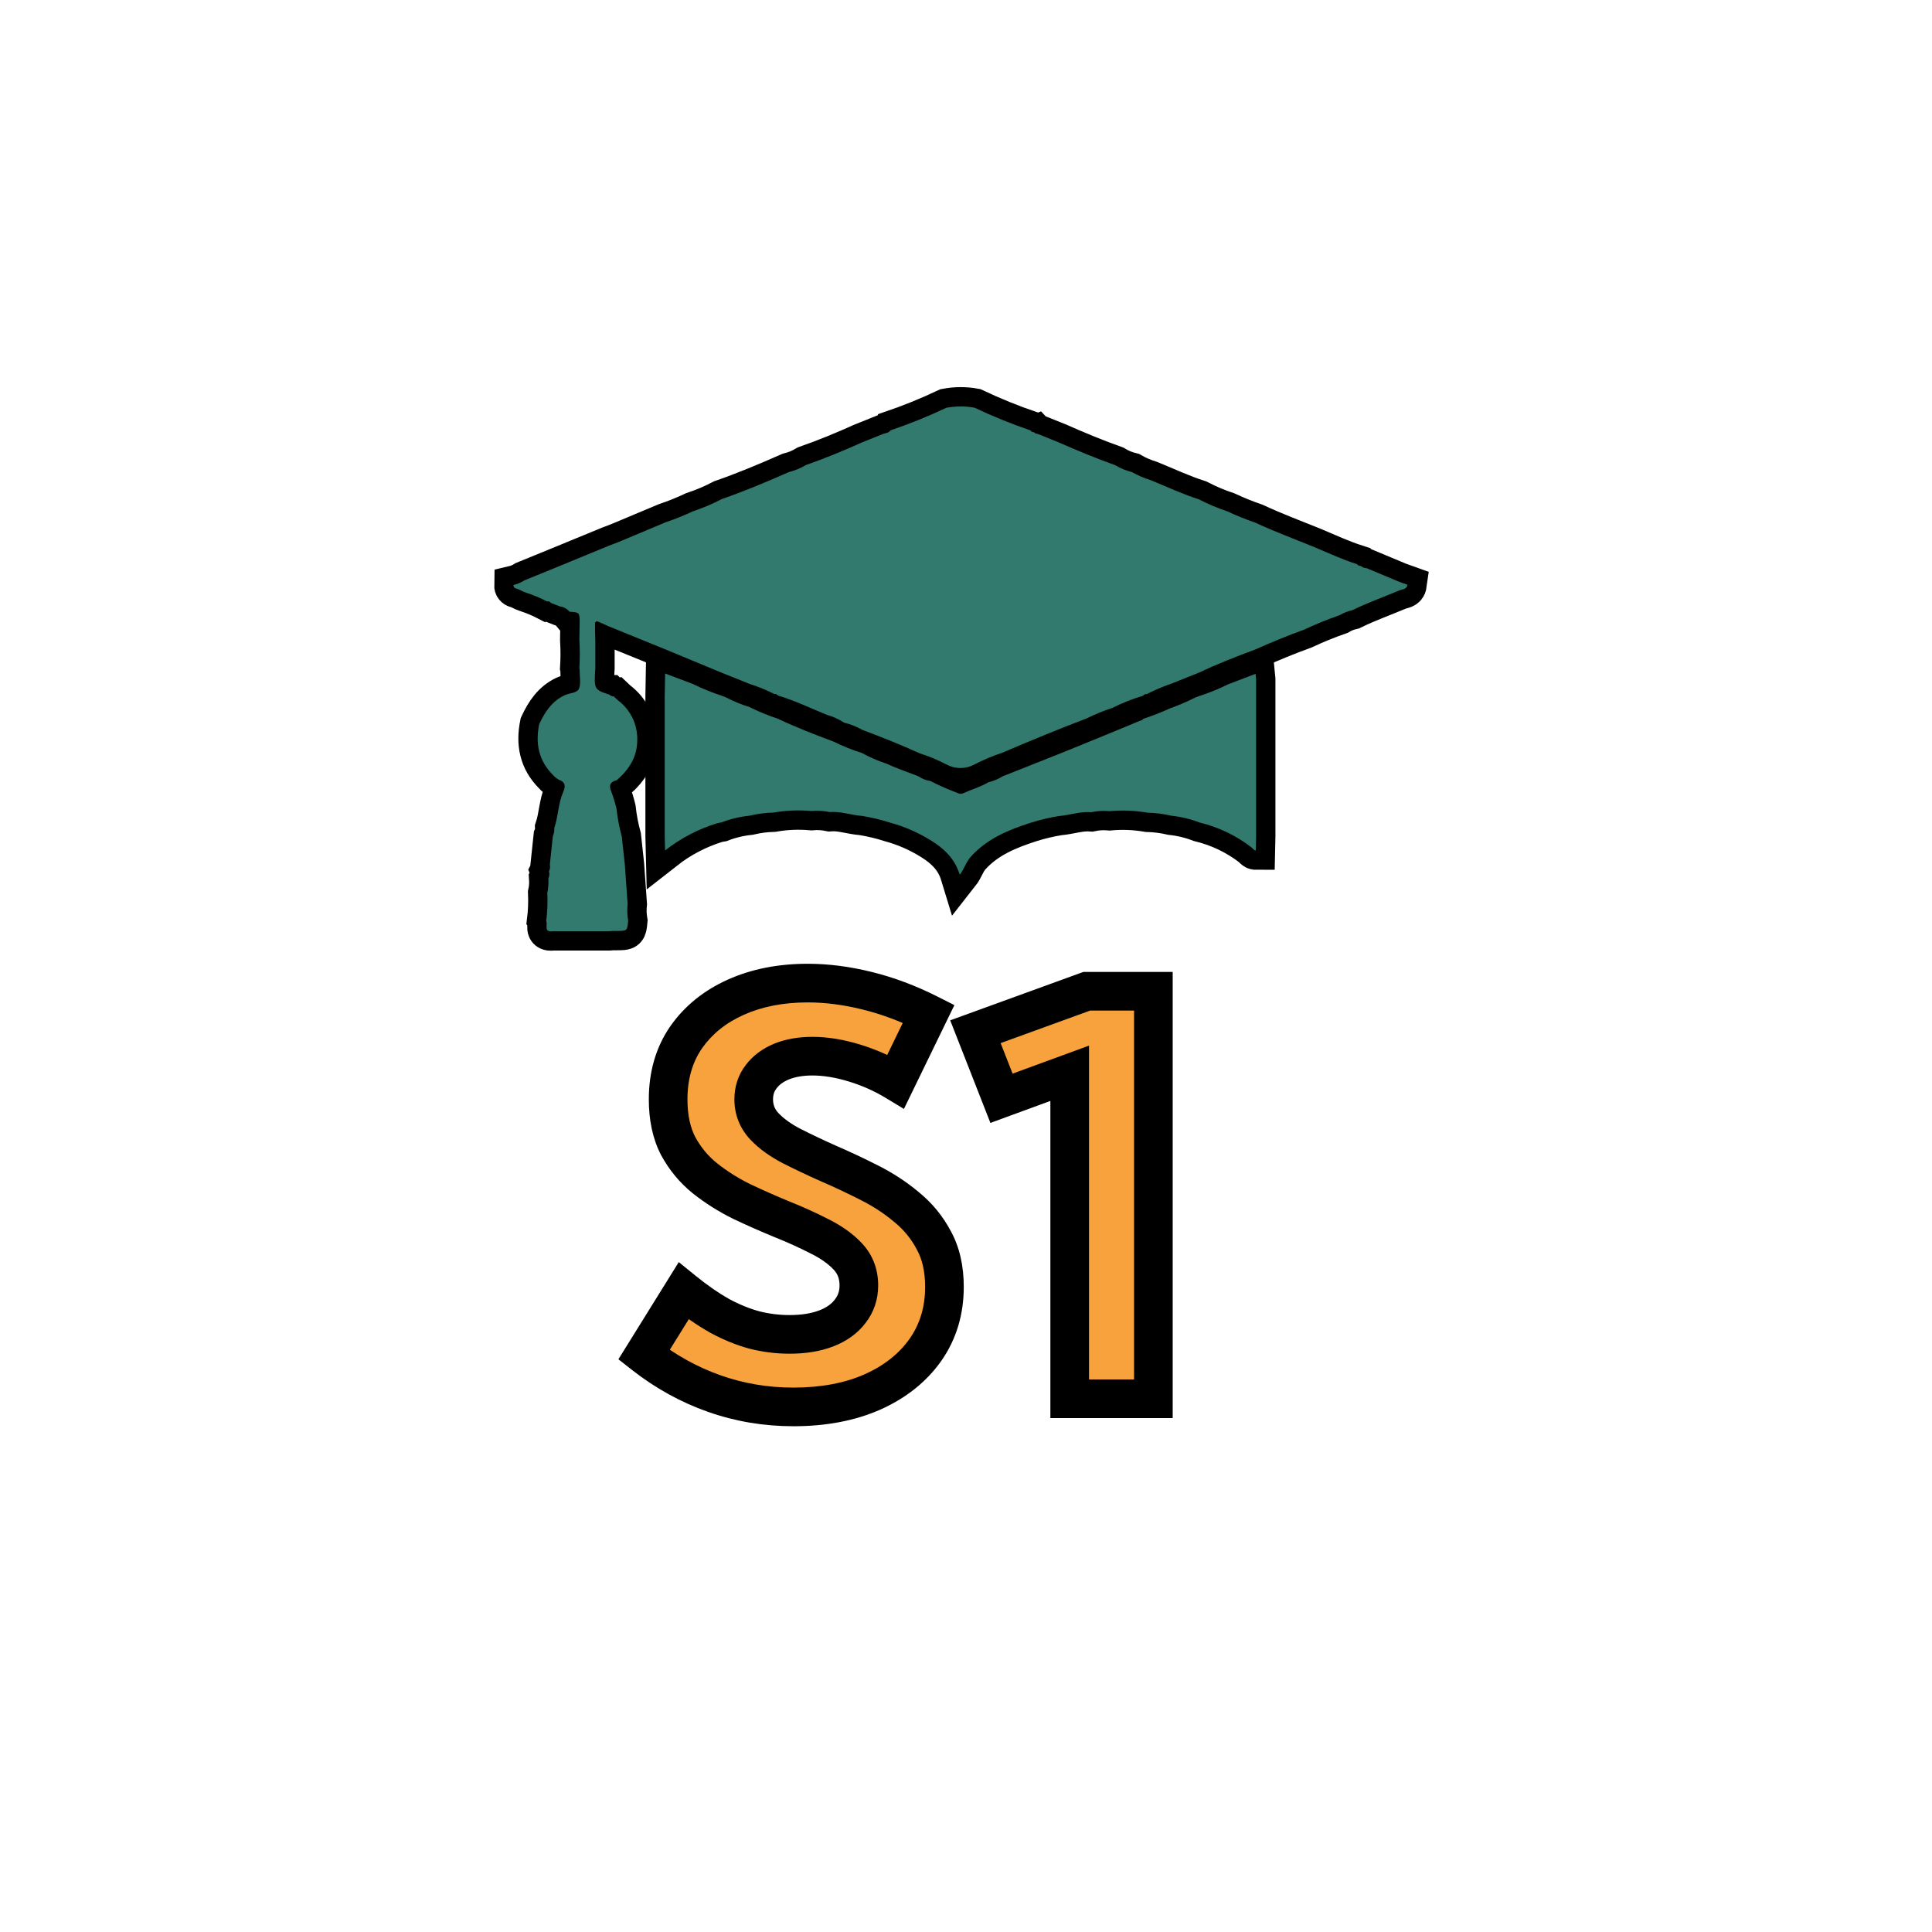 <svg width="500" height="500" viewBox="0 0 500 500" fill="none" xmlns="http://www.w3.org/2000/svg">
<path d="M252.2 105.51C256.922 107.744 261.767 109.71 266.71 111.4C266.785 111.551 266.905 111.674 267.055 111.751C267.204 111.828 267.374 111.856 267.54 111.83C267.667 111.971 267.821 112.084 267.993 112.163C268.164 112.242 268.351 112.285 268.54 112.29L273.98 114.48C278.77 116.6 283.6 118.6 288.55 120.36C289.906 121.181 291.38 121.788 292.92 122.16C294.434 123.027 296.041 123.721 297.71 124.23C301.88 125.92 305.97 127.86 310.28 129.23C312.647 130.459 315.108 131.499 317.64 132.34C319.986 133.438 322.39 134.41 324.84 135.25C329.75 137.52 334.78 139.43 339.84 141.46C343.57 143.03 347.29 144.76 351.23 146.02C351.44 146.41 351.83 146.43 352.23 146.5C352.633 146.841 353.142 147.031 353.67 147.04L362.05 150.54L364.25 151.33C364.08 152.57 362.89 152.49 362.11 152.81C358.11 154.5 353.96 155.97 350.03 157.9C348.858 158.158 347.734 158.601 346.7 159.21C343.583 160.29 340.525 161.535 337.54 162.94C333.27 164.48 329.08 166.21 324.93 168.06C319.93 169.93 315.12 171.79 310.34 174.06L303.13 176.94C300.94 177.693 298.804 178.599 296.74 179.65C296.563 179.62 296.382 179.643 296.218 179.716C296.054 179.789 295.916 179.909 295.82 180.06C293.082 180.874 290.422 181.928 287.87 183.21C285.613 183.95 283.41 184.849 281.28 185.9C273.93 188.7 266.66 191.7 259.41 194.8C256.919 195.621 254.498 196.641 252.17 197.85C251.061 198.45 249.821 198.765 248.56 198.765C247.299 198.765 246.059 198.45 244.95 197.85C242.748 196.689 240.445 195.728 238.07 194.98C233.16 192.75 228.13 190.75 223.16 188.89C221.689 188.034 220.098 187.404 218.44 187.02C217.076 186.117 215.577 185.435 214 185C209.78 183.3 205.67 181.27 201.32 180C201.22 179.854 201.08 179.74 200.917 179.671C200.754 179.602 200.575 179.581 200.4 179.61C198.341 178.567 196.201 177.694 194 177L186.8 174.11L171.8 167.89L157.66 162.15L155.06 160.98C154.34 160.66 153.95 160.77 153.99 161.68C153.99 162.98 153.99 164.29 154.07 165.61V172.86C153.74 178.41 153.74 178.41 157.45 179.7H157.62C157.779 179.87 157.971 180.005 158.184 180.098C158.398 180.191 158.627 180.239 158.86 180.24C159.21 180.57 159.55 180.92 159.92 181.24C161.516 182.428 162.803 183.982 163.673 185.771C164.543 187.559 164.971 189.531 164.92 191.52C164.92 195.88 162.8 199.16 159.63 201.9C157.9 202.33 157.5 203.27 158.22 204.9C158.74 206.318 159.181 207.763 159.54 209.23C159.81 211.689 160.272 214.123 160.92 216.51L161.71 223.78L162.43 233.94C162.276 235.403 162.323 236.88 162.57 238.33C162.32 240.92 162.32 240.92 159.57 240.93C158.903 240.917 158.235 240.94 157.57 241H143.07C140.58 241.35 141.82 239.34 141.36 238.36C141.662 235.939 141.759 233.497 141.65 231.06C141.911 229.835 141.999 228.579 141.91 227.33C142.191 226.769 142.249 226.122 142.07 225.52C142.349 224.967 142.43 224.335 142.3 223.73L143.07 216.45C143.363 215.762 143.497 215.017 143.46 214.27C144.46 211.27 144.46 207.97 145.74 205.01C146.38 203.52 146.41 202.43 144.62 201.78C144.038 201.464 143.52 201.044 143.09 200.54C139.36 196.81 138.53 192.36 139.55 187.39C141.02 184.26 142.85 181.46 146.12 179.93C147.37 179.33 149.34 179.41 149.85 178.21C150.36 177.01 150.01 175.21 150.02 173.76C150.033 173.458 150.006 173.155 149.94 172.86C150.09 170.436 150.09 168.004 149.94 165.58C149.94 164.04 150.01 162.5 150.02 160.94C150.02 158.55 149.89 158.46 147.39 158.31C146.761 157.558 145.872 157.069 144.9 156.94L142.59 156.04C142.489 155.874 142.336 155.747 142.155 155.678C141.974 155.609 141.775 155.603 141.59 155.66C139.86 154.757 138.057 154.001 136.2 153.4C135.598 153.201 135.015 152.946 134.46 152.64C133.9 152.27 132.85 152.46 132.88 151.4C133.88 151.163 134.833 150.76 135.7 150.21L143.05 147.21L157.63 141.21C158.68 140.8 159.75 140.44 160.81 139.97L172.22 135.18C174.671 134.357 177.071 133.392 179.41 132.29C181.946 131.458 184.408 130.414 186.77 129.17C192.67 127.12 198.42 124.7 204.17 122.17C205.709 121.79 207.183 121.179 208.54 120.36C213.54 118.61 218.32 116.64 223.09 114.49L228.55 112.3C229.22 112.09 229.99 112.05 230.45 111.38C235.37 109.709 240.192 107.76 244.89 105.54C247.304 105.081 249.782 105.071 252.2 105.51Z" fill="#327A6D" stroke="black" stroke-width="10" stroke-miterlimit="10"/>
<path d="M266.76 212.92C260.98 214.78 255.46 217.03 251.26 221.7C250.02 223.06 249.58 224.86 248.38 226.38C247.13 222.27 244.38 219.66 241.07 217.6C237.755 215.513 234.149 213.929 230.37 212.9C227.997 212.14 225.57 211.559 223.11 211.16C220.3 210.97 217.58 209.92 214.72 210.16C213.168 209.84 211.578 209.749 210 209.89C206.727 209.593 203.428 209.727 200.19 210.29C198.098 210.345 196.016 210.616 193.98 211.1C191.487 211.358 189.04 211.943 186.7 212.84C186.282 212.902 185.868 212.988 185.46 213.1C180.625 214.604 176.105 216.976 172.12 220.1L172.03 216.45V180.1L172.13 174.3L179.35 177.03C181.725 178.197 184.177 179.2 186.69 180.03L187.78 180.44C189.773 181.476 191.855 182.333 194 183C196.355 184.174 198.791 185.176 201.29 186C206.01 188.24 210.89 190.11 215.78 191.95C218.127 193.111 220.561 194.088 223.06 194.87C225.04 195.966 227.119 196.874 229.27 197.58C232.02 198.83 234.85 199.8 237.64 200.88C238.571 201.533 239.644 201.958 240.77 202.12C243.12 203.318 245.537 204.38 248.01 205.3C248.205 205.394 248.419 205.443 248.635 205.443C248.851 205.443 249.065 205.394 249.26 205.3C251.42 204.3 253.77 203.67 255.83 202.43C257.123 202.132 258.357 201.618 259.48 200.91C265.13 198.66 270.78 196.45 276.41 194.18C282.62 191.69 288.78 189.11 294.96 186.56C295.29 186.44 295.68 186.41 295.86 186.03C298.21 185.268 300.514 184.37 302.76 183.34C305 182.542 307.188 181.604 309.31 180.53L310.4 180.12C312.929 179.307 315.392 178.304 317.77 177.12L324.94 174.39L325.08 175.8V216.47L325 220.1C324.47 220.1 324.23 219.56 323.86 219.28C319.893 216.227 315.327 214.043 310.46 212.87C308.116 211.97 305.666 211.379 303.17 211.11C301.132 210.638 299.051 210.373 296.96 210.32C293.725 209.761 290.43 209.629 287.16 209.93C285.583 209.781 283.992 209.869 282.44 210.19C279.57 209.95 276.86 210.97 274.05 211.19C271.581 211.589 269.145 212.167 266.76 212.92V212.92Z" fill="#327A6D" stroke="black" stroke-width="10" stroke-miterlimit="10"/>
<path d="M252.2 105.51C256.922 107.744 261.767 109.71 266.71 111.4C266.785 111.551 266.905 111.674 267.055 111.751C267.204 111.828 267.374 111.856 267.54 111.83C267.667 111.971 267.821 112.084 267.993 112.163C268.164 112.242 268.351 112.285 268.54 112.29L273.98 114.48C278.77 116.6 283.6 118.6 288.55 120.36C289.906 121.181 291.38 121.788 292.92 122.16C294.434 123.027 296.041 123.721 297.71 124.23C301.88 125.92 305.97 127.86 310.28 129.23C312.647 130.459 315.108 131.499 317.64 132.34C319.986 133.438 322.39 134.41 324.84 135.25C329.75 137.52 334.78 139.43 339.84 141.46C343.57 143.03 347.29 144.76 351.23 146.02C351.44 146.41 351.83 146.43 352.23 146.5C352.633 146.841 353.142 147.031 353.67 147.04L362.05 150.54L364.25 151.33C364.08 152.57 362.89 152.49 362.11 152.81C358.11 154.5 353.96 155.97 350.03 157.9C348.858 158.158 347.734 158.601 346.7 159.21C343.583 160.29 340.525 161.535 337.54 162.94C333.27 164.48 329.08 166.21 324.93 168.06C319.93 169.93 315.12 171.79 310.34 174.06L303.13 176.94C300.94 177.693 298.804 178.599 296.74 179.65C296.563 179.62 296.382 179.643 296.218 179.716C296.054 179.789 295.916 179.909 295.82 180.06C293.082 180.874 290.422 181.928 287.87 183.21C285.613 183.95 283.41 184.849 281.28 185.9C273.93 188.7 266.66 191.7 259.41 194.8C256.919 195.621 254.498 196.641 252.17 197.85C251.061 198.45 249.821 198.765 248.56 198.765C247.299 198.765 246.059 198.45 244.95 197.85C242.748 196.689 240.445 195.728 238.07 194.98C233.16 192.75 228.13 190.75 223.16 188.89C221.689 188.034 220.098 187.404 218.44 187.02C217.076 186.117 215.577 185.435 214 185C209.78 183.3 205.67 181.27 201.32 180C201.22 179.854 201.08 179.74 200.917 179.671C200.754 179.602 200.575 179.581 200.4 179.61C198.341 178.567 196.201 177.694 194 177L186.8 174.11L171.8 167.89L157.66 162.15L155.06 160.98C154.34 160.66 153.95 160.77 153.99 161.68C153.99 162.98 153.99 164.29 154.07 165.61V172.86C153.74 178.41 153.74 178.41 157.45 179.7H157.62C157.779 179.87 157.971 180.005 158.184 180.098C158.398 180.191 158.627 180.239 158.86 180.24C159.21 180.57 159.55 180.92 159.92 181.24C161.516 182.428 162.803 183.982 163.673 185.771C164.543 187.559 164.971 189.531 164.92 191.52C164.92 195.88 162.8 199.16 159.63 201.9C157.9 202.33 157.5 203.27 158.22 204.9C158.74 206.318 159.181 207.763 159.54 209.23C159.81 211.689 160.272 214.123 160.92 216.51L161.71 223.78L162.43 233.94C162.276 235.403 162.323 236.88 162.57 238.33C162.32 240.92 162.32 240.92 159.57 240.93C158.903 240.917 158.235 240.94 157.57 241H143.07C140.58 241.35 141.82 239.34 141.36 238.36C141.662 235.939 141.759 233.497 141.65 231.06C141.911 229.835 141.999 228.579 141.91 227.33C142.191 226.769 142.249 226.122 142.07 225.52C142.349 224.967 142.43 224.335 142.3 223.73L143.07 216.45C143.363 215.762 143.497 215.017 143.46 214.27C144.46 211.27 144.46 207.97 145.74 205.01C146.38 203.52 146.41 202.43 144.62 201.78C144.038 201.464 143.52 201.044 143.09 200.54C139.36 196.81 138.53 192.36 139.55 187.39C141.02 184.26 142.85 181.46 146.12 179.93C147.37 179.33 149.34 179.41 149.85 178.21C150.36 177.01 150.01 175.21 150.02 173.76C150.033 173.458 150.006 173.155 149.94 172.86C150.09 170.436 150.09 168.004 149.94 165.58C149.94 164.04 150.01 162.5 150.02 160.94C150.02 158.55 149.89 158.46 147.39 158.31C146.761 157.558 145.872 157.069 144.9 156.94L142.59 156.04C142.489 155.874 142.336 155.747 142.155 155.678C141.974 155.609 141.775 155.603 141.59 155.66C139.86 154.757 138.057 154.001 136.2 153.4C135.598 153.201 135.015 152.946 134.46 152.64C133.9 152.27 132.85 152.46 132.88 151.4C133.88 151.163 134.833 150.76 135.7 150.21L143.05 147.21L157.63 141.21C158.68 140.8 159.75 140.44 160.81 139.97L172.22 135.18C174.671 134.357 177.071 133.392 179.41 132.29C181.946 131.458 184.408 130.414 186.77 129.17C192.67 127.12 198.42 124.7 204.17 122.17C205.709 121.79 207.183 121.179 208.54 120.36C213.54 118.61 218.32 116.64 223.09 114.49L228.55 112.3C229.22 112.09 229.99 112.05 230.45 111.38C235.37 109.709 240.192 107.76 244.89 105.54C247.304 105.081 249.782 105.071 252.2 105.51Z" fill="#327A6D"/>
<path d="M266.76 212.92C260.98 214.78 255.46 217.03 251.26 221.7C250.02 223.06 249.58 224.86 248.38 226.38C247.13 222.27 244.38 219.66 241.07 217.6C237.755 215.513 234.149 213.929 230.37 212.9C227.997 212.14 225.57 211.559 223.11 211.16C220.3 210.97 217.58 209.92 214.72 210.16C213.168 209.84 211.578 209.749 210 209.89C206.727 209.593 203.428 209.727 200.19 210.29C198.098 210.345 196.016 210.616 193.98 211.1C191.487 211.358 189.04 211.943 186.7 212.84C186.282 212.902 185.868 212.988 185.46 213.1C180.625 214.604 176.105 216.976 172.12 220.1L172.03 216.45V180.1L172.13 174.3L179.35 177.03C181.725 178.197 184.177 179.2 186.69 180.03L187.78 180.44C189.773 181.476 191.855 182.333 194 183C196.355 184.174 198.791 185.176 201.29 186C206.01 188.24 210.89 190.11 215.78 191.95C218.127 193.111 220.561 194.088 223.06 194.87C225.04 195.966 227.119 196.874 229.27 197.58C232.02 198.83 234.85 199.8 237.64 200.88C238.571 201.533 239.644 201.958 240.77 202.12C243.12 203.318 245.537 204.38 248.01 205.3C248.205 205.394 248.419 205.443 248.635 205.443C248.851 205.443 249.065 205.394 249.26 205.3C251.42 204.3 253.77 203.67 255.83 202.43C257.123 202.132 258.357 201.618 259.48 200.91C265.13 198.66 270.78 196.45 276.41 194.18C282.62 191.69 288.78 189.11 294.96 186.56C295.29 186.44 295.68 186.41 295.86 186.03C298.21 185.268 300.514 184.37 302.76 183.34C305 182.542 307.188 181.604 309.31 180.53L310.4 180.12C312.929 179.307 315.392 178.304 317.77 177.12L324.94 174.39L325.08 175.8V216.47L325 220.1C324.47 220.1 324.23 219.56 323.86 219.28C319.893 216.227 315.327 214.043 310.46 212.87C308.116 211.97 305.666 211.379 303.17 211.11C301.132 210.638 299.051 210.373 296.96 210.32C293.725 209.761 290.43 209.629 287.16 209.93C285.583 209.781 283.992 209.869 282.44 210.19C279.57 209.95 276.86 210.97 274.05 211.19C271.581 211.589 269.145 212.167 266.76 212.92V212.92Z" fill="#327A6D"/>
<path d="M166.656 350.609L176.922 334.086C180.156 336.711 183.273 338.867 186.273 340.555C189.32 342.195 192.32 343.414 195.273 344.211C198.227 344.961 201.25 345.336 204.344 345.336C208 345.336 211.164 344.82 213.836 343.789C216.508 342.758 218.57 341.281 220.023 339.359C221.523 337.438 222.273 335.211 222.273 332.68C222.273 329.727 221.336 327.242 219.461 325.227C217.586 323.211 215.125 321.453 212.078 319.953C209.078 318.406 205.82 316.93 202.305 315.523C198.883 314.117 195.438 312.594 191.969 310.953C188.547 309.266 185.383 307.273 182.477 304.977C179.617 302.68 177.297 299.891 175.516 296.609C173.781 293.281 172.914 289.25 172.914 284.516C172.914 278.328 174.461 272.984 177.555 268.484C180.695 263.984 184.984 260.516 190.422 258.078C195.859 255.641 202.07 254.422 209.055 254.422C213.977 254.422 219.086 255.078 224.383 256.391C229.727 257.703 235.047 259.695 240.344 262.367L231.836 279.875C228.508 277.859 224.922 276.266 221.078 275.094C217.234 273.922 213.625 273.336 210.25 273.336C207.203 273.336 204.531 273.805 202.234 274.742C199.984 275.68 198.227 276.992 196.961 278.68C195.695 280.32 195.062 282.266 195.062 284.516C195.062 287.188 195.977 289.508 197.805 291.477C199.633 293.398 202 295.109 204.906 296.609C207.859 298.109 211.023 299.609 214.398 301.109C217.867 302.609 221.359 304.25 224.875 306.031C228.438 307.812 231.672 309.922 234.578 312.359C237.531 314.75 239.898 317.633 241.68 321.008C243.508 324.336 244.422 328.344 244.422 333.031C244.422 339.219 242.781 344.656 239.5 349.344C236.219 353.984 231.648 357.617 225.789 360.242C219.93 362.82 213.109 364.109 205.328 364.109C198.203 364.109 191.383 362.961 184.867 360.664C178.352 358.367 172.281 355.016 166.656 350.609ZM298.492 362H276.836V277.766L259.188 284.234L252.438 267.008L281.266 256.531H298.492V362Z" fill="#F8A23D"/>
<path d="M166.656 350.609L162.409 347.971L160.043 351.78L163.573 354.546L166.656 350.609ZM176.922 334.086L180.073 330.204L175.668 326.629L172.675 331.447L176.922 334.086ZM186.273 340.555L183.822 344.913L183.862 344.935L183.903 344.957L186.273 340.555ZM195.273 344.211L193.971 349.038L194.007 349.048L194.043 349.057L195.273 344.211ZM220.023 339.359L216.082 336.283L216.058 336.313L216.035 336.344L220.023 339.359ZM212.078 319.953L209.787 324.397L209.828 324.418L209.87 324.439L212.078 319.953ZM202.305 315.523L200.404 320.148L200.426 320.157L200.448 320.166L202.305 315.523ZM191.969 310.953L189.757 315.437L189.794 315.456L189.831 315.473L191.969 310.953ZM182.477 304.977L179.345 308.875L179.361 308.887L179.376 308.899L182.477 304.977ZM175.516 296.609L171.082 298.92L171.101 298.958L171.121 298.995L175.516 296.609ZM177.555 268.484L173.455 265.623L173.444 265.637L173.434 265.652L177.555 268.484ZM224.383 256.391L223.18 261.244L223.19 261.246L224.383 256.391ZM240.344 262.367L244.841 264.553L246.994 260.122L242.596 257.903L240.344 262.367ZM231.836 279.875L229.246 284.152L233.936 286.993L236.333 282.06L231.836 279.875ZM202.234 274.742L200.345 270.113L200.328 270.12L200.311 270.127L202.234 274.742ZM196.961 278.68L200.92 281.734L200.941 281.707L200.961 281.68L196.961 278.68ZM197.805 291.477L194.141 294.879L194.161 294.901L194.182 294.923L197.805 291.477ZM204.906 296.609L202.613 301.052L202.627 301.06L202.642 301.067L204.906 296.609ZM214.398 301.109L212.368 305.678L212.391 305.689L212.414 305.699L214.398 301.109ZM224.875 306.031L222.615 310.491L222.627 310.497L222.639 310.503L224.875 306.031ZM234.578 312.359L231.365 316.19L231.398 316.218L231.432 316.246L234.578 312.359ZM241.68 321.008L237.258 323.342L237.277 323.378L237.297 323.415L241.68 321.008ZM239.5 349.344L243.583 352.23L243.589 352.221L243.596 352.211L239.5 349.344ZM225.789 360.242L227.803 364.819L227.818 364.812L227.833 364.805L225.789 360.242ZM170.903 353.248L181.169 336.725L172.675 331.447L162.409 347.971L170.903 353.248ZM173.771 337.968C177.181 340.736 180.531 343.061 183.822 344.913L188.725 336.197C186.016 334.673 183.132 332.686 180.073 330.204L173.771 337.968ZM183.903 344.957C187.245 346.757 190.602 348.129 193.971 349.038L196.576 339.384C194.039 338.699 191.396 337.634 188.644 336.152L183.903 344.957ZM194.043 349.057C197.404 349.911 200.841 350.336 204.344 350.336V340.336C201.659 340.336 199.049 340.011 196.504 339.365L194.043 349.057ZM204.344 350.336C208.453 350.336 212.256 349.759 215.636 348.454L212.036 339.124C210.073 339.882 207.547 340.336 204.344 340.336V350.336ZM215.636 348.454C219.011 347.151 221.899 345.169 224.012 342.375L216.035 336.344C215.242 337.393 214.004 338.365 212.036 339.124L215.636 348.454ZM223.965 342.436C226.179 339.6 227.273 336.28 227.273 332.68H217.273C217.273 334.142 216.868 335.275 216.082 336.283L223.965 342.436ZM227.273 332.68C227.273 328.564 225.924 324.833 223.122 321.821L215.8 328.632C216.748 329.651 217.273 330.89 217.273 332.68H227.273ZM223.122 321.821C220.748 319.269 217.756 317.175 214.287 315.467L209.87 324.439C212.494 325.731 214.424 327.152 215.8 328.632L223.122 321.821ZM214.37 315.509C211.212 313.881 207.808 312.339 204.162 310.881L200.448 320.166C203.833 321.52 206.944 322.931 209.787 324.397L214.37 315.509ZM204.205 310.899C200.866 309.527 197.5 308.038 194.107 306.433L189.831 315.473C193.375 317.149 196.899 318.708 200.404 320.148L204.205 310.899ZM194.18 306.469C191.064 304.932 188.199 303.126 185.577 301.054L179.376 308.899C182.566 311.421 186.03 313.599 189.757 315.437L194.18 306.469ZM185.608 301.078C183.275 299.205 181.38 296.933 179.91 294.224L171.121 298.995C173.213 302.848 175.959 306.155 179.345 308.875L185.608 301.078ZM179.95 294.299C178.672 291.846 177.914 288.651 177.914 284.516H167.914C167.914 289.849 168.891 294.716 171.082 298.92L179.95 294.299ZM177.914 284.516C177.914 279.2 179.228 274.876 181.675 271.317L173.434 265.652C169.693 271.093 167.914 277.456 167.914 284.516H177.914ZM181.655 271.346C184.233 267.652 187.783 264.741 192.467 262.641L188.377 253.516C182.186 256.291 177.158 260.317 173.455 265.623L181.655 271.346ZM192.467 262.641C197.16 260.537 202.655 259.422 209.055 259.422V249.422C201.485 249.422 194.559 250.744 188.377 253.516L192.467 262.641ZM209.055 259.422C213.53 259.422 218.235 260.018 223.18 261.244L225.585 251.537C219.937 250.138 214.423 249.422 209.055 249.422V259.422ZM223.19 261.246C228.14 262.462 233.106 264.316 238.092 266.831L242.596 257.903C236.988 255.074 231.313 252.944 225.575 251.535L223.19 261.246ZM235.847 260.182L227.339 277.69L236.333 282.06L244.841 264.553L235.847 260.182ZM234.426 275.598C230.732 273.361 226.764 271.6 222.536 270.311L219.62 279.876C223.08 280.931 226.284 282.358 229.246 284.152L234.426 275.598ZM222.536 270.311C218.307 269.022 214.203 268.336 210.25 268.336V278.336C213.047 278.336 216.162 278.822 219.62 279.876L222.536 270.311ZM210.25 268.336C206.699 268.336 203.362 268.882 200.345 270.113L204.124 279.371C205.701 278.728 207.708 278.336 210.25 278.336V268.336ZM200.311 270.127C197.367 271.353 194.841 273.173 192.961 275.68L200.961 281.68C201.612 280.811 202.602 280.006 204.157 279.358L200.311 270.127ZM193.002 275.626C191.002 278.218 190.062 281.261 190.062 284.516H200.062C200.062 283.27 200.388 282.423 200.92 281.734L193.002 275.626ZM190.062 284.516C190.062 288.457 191.459 291.991 194.141 294.879L201.469 288.074C200.494 287.025 200.062 285.918 200.062 284.516H190.062ZM194.182 294.923C196.472 297.33 199.322 299.354 202.613 301.052L207.199 292.166C204.678 290.865 202.793 289.467 201.427 288.03L194.182 294.923ZM202.642 301.067C205.68 302.61 208.923 304.147 212.368 305.678L216.429 296.54C213.124 295.071 210.039 293.608 207.171 292.151L202.642 301.067ZM212.414 305.699C215.786 307.157 219.186 308.754 222.615 310.491L227.135 301.571C223.533 299.746 219.949 298.062 216.383 296.52L212.414 305.699ZM222.639 310.503C225.869 312.119 228.773 314.016 231.365 316.19L237.791 308.528C234.571 305.827 231.006 303.506 227.111 301.559L222.639 310.503ZM231.432 316.246C233.857 318.208 235.791 320.562 237.258 323.342L246.102 318.674C244.006 314.703 241.206 311.292 237.724 308.473L231.432 316.246ZM237.297 323.415C238.636 325.852 239.422 328.99 239.422 333.031H249.422C249.422 327.697 248.38 322.82 246.062 318.601L237.297 323.415ZM239.422 333.031C239.422 338.281 238.048 342.699 235.404 346.476L243.596 352.211C247.514 346.614 249.422 340.157 249.422 333.031H239.422ZM235.417 346.457C232.718 350.275 228.895 353.372 223.745 355.679L227.833 364.805C234.402 361.863 239.72 357.693 243.583 352.23L235.417 346.457ZM223.775 355.666C218.672 357.911 212.562 359.109 205.328 359.109V369.109C213.657 369.109 221.187 367.73 227.803 364.819L223.775 355.666ZM205.328 359.109C198.751 359.109 192.494 358.051 186.53 355.948L183.205 365.38C190.271 367.871 197.655 369.109 205.328 369.109V359.109ZM186.53 355.948C180.544 353.839 174.951 350.756 169.74 346.673L163.573 354.546C169.611 359.276 176.159 362.896 183.205 365.38L186.53 355.948ZM298.492 362V367H303.492V362H298.492ZM276.836 362H271.836V367H276.836V362ZM276.836 277.766H281.836V270.608L275.115 273.071L276.836 277.766ZM259.188 284.234L254.532 286.059L256.316 290.612L260.908 288.929L259.188 284.234ZM252.438 267.008L250.73 262.309L245.912 264.059L247.782 268.832L252.438 267.008ZM281.266 256.531V251.531H280.385L279.558 251.832L281.266 256.531ZM298.492 256.531H303.492V251.531H298.492V256.531ZM298.492 357H276.836V367H298.492V357ZM281.836 362V277.766H271.836V362H281.836ZM275.115 273.071L257.467 279.54L260.908 288.929L278.557 282.46L275.115 273.071ZM263.843 282.41L257.093 265.184L247.782 268.832L254.532 286.059L263.843 282.41ZM254.145 271.707L282.973 261.231L279.558 251.832L250.73 262.309L254.145 271.707ZM281.266 261.531H298.492V251.531H281.266V261.531ZM293.492 256.531V362H303.492V256.531H293.492Z" fill="black"/>
</svg>
